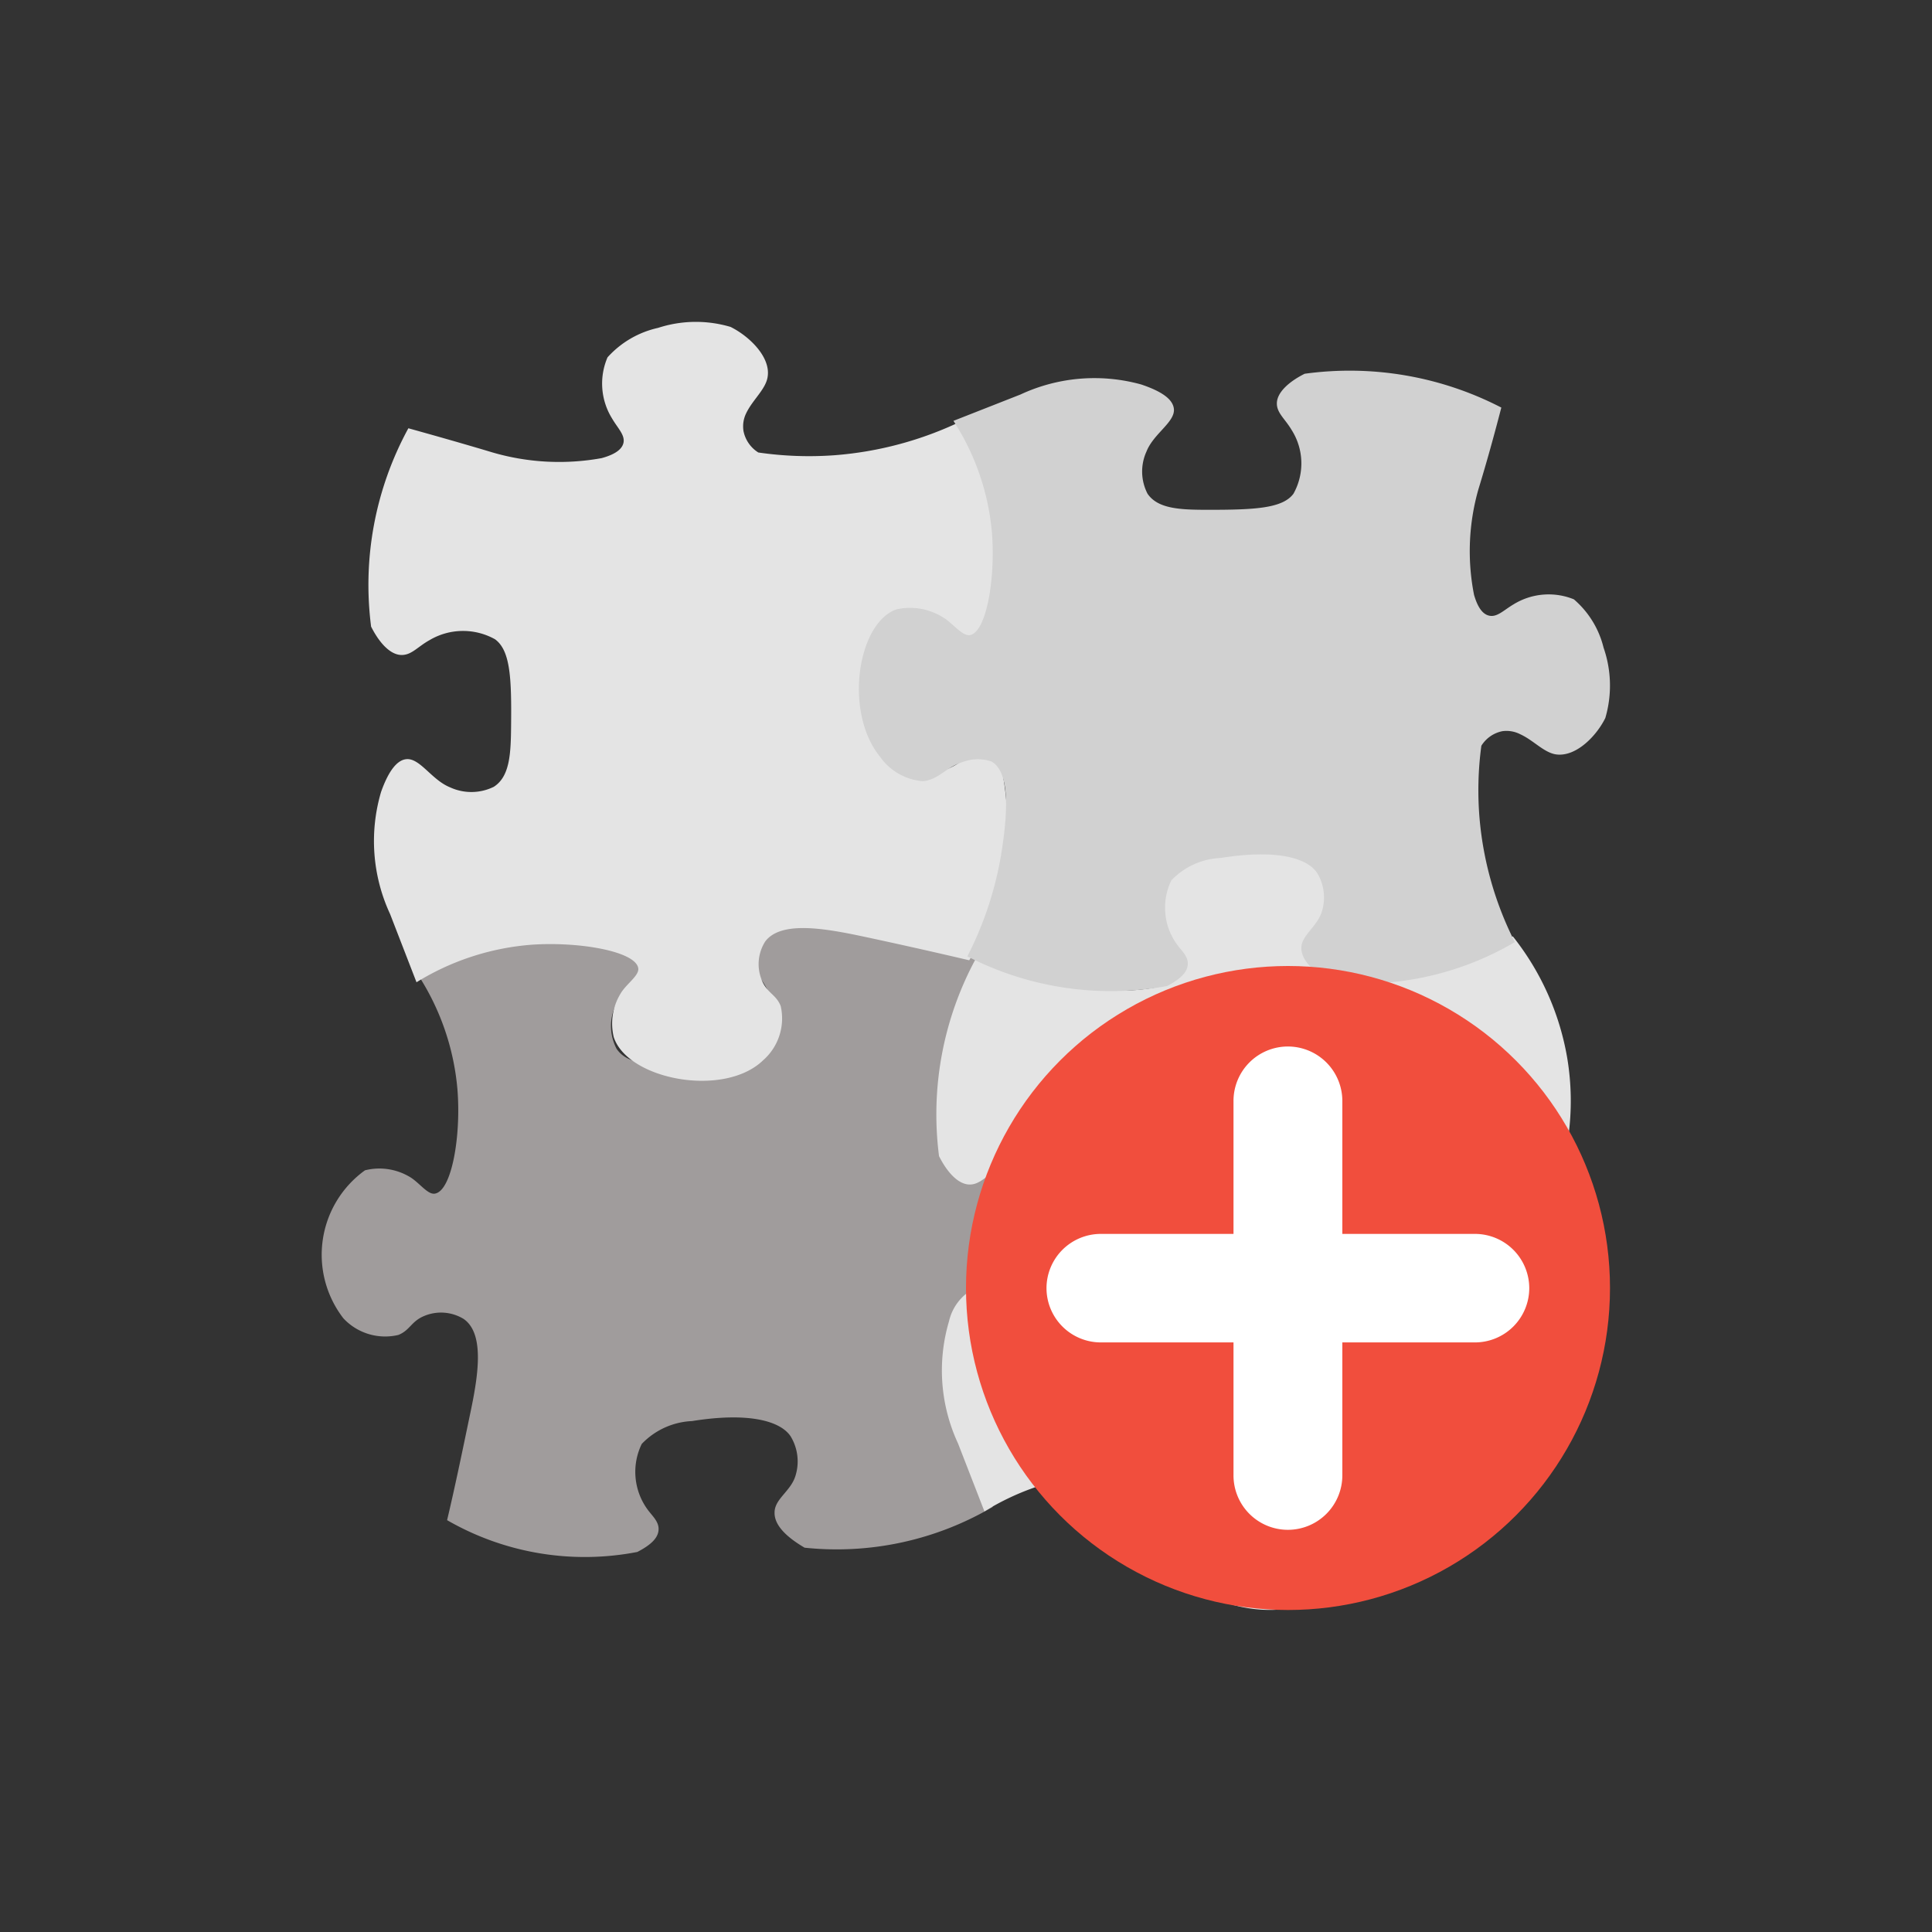 <svg id="Icone_Adesão" xmlns="http://www.w3.org/2000/svg" width="24" height="24" viewBox="0 0 24 24">
  <rect x="0" y="0" width="24" height="24" fill="#333333" stroke="none"/>
  <g id="Group_5298" data-name="Group 5298" transform="translate(-1358 20406)">
    <path id="Forma_650" data-name="Forma 650" d="M25.387,244.009c.1-.421.191-.863.282-1.3.1-.47.194-1.013-.077-1.2a.54.54,0,0,0-.5-.032c-.152.067-.168.174-.31.231a.709.709,0,0,1-.683-.206,1.292,1.292,0,0,1,.268-1.839.736.736,0,0,1,.544.075c.123.066.229.228.322.215.212-.029.33-.719.282-1.3a3.1,3.1,0,0,0-.489-1.418l.85-.335a2.223,2.223,0,0,1,1.534-.128c.269.09.4.19.415.3.022.169-.257.316-.347.545a.611.611,0,0,0,.014.536c.132.195.418.2.774.2.586,0,.941-.018,1.08-.206a.79.79,0,0,0-.021-.8c-.088-.15-.2-.222-.19-.353s.148-.263.352-.367a4.187,4.187,0,0,1,2.5.428c-.092.356-.189.705-.289,1.035a2.858,2.858,0,0,0-.055,1.342c.043.148.1.242.188.263.1.026.188-.068.313-.142a.849.849,0,0,1,.767-.064,1.175,1.175,0,0,1,.378.616,1.466,1.466,0,0,1,.023.893c-.112.229-.371.495-.621.463-.156-.02-.288-.179-.459-.256a.382.382,0,0,0-.227-.039.413.413,0,0,0-.266.186,4.228,4.228,0,0,0-.021.939,4.288,4.288,0,0,0,.447,1.553,3.819,3.819,0,0,1-2.337.507c-.232-.136-.377-.283-.373-.437,0-.169.2-.263.259-.454a.6.6,0,0,0-.058-.49c-.124-.191-.516-.306-1.226-.192a.92.92,0,0,0-.625.284.793.793,0,0,0,.083.829c.057.074.132.142.126.238s-.084.182-.264.275A3.425,3.425,0,0,1,25.387,244.009Z" transform="translate(1338.167 -20631.125)" fill="#a09c9c" fill-rule="evenodd"/>
    <path id="Forma_650_copiar" data-name="Forma 650 copiar" d="M49.272,11.574c-.425-.1-.87-.2-1.315-.295-.474-.1-1.022-.2-1.219.061a.524.524,0,0,0-.038.492c.066.152.174.168.23.31a.691.691,0,0,1-.217.673c-.486.472-1.685.242-1.857-.287a.714.714,0,0,1,.083-.537c.068-.12.233-.224.222-.316-.027-.21-.723-.334-1.315-.295a3.183,3.183,0,0,0-1.44.467L42.078,11a2.153,2.153,0,0,1-.112-1.518c.094-.265.2-.394.311-.406.171-.019.316.258.547.35a.631.631,0,0,0,.542-.007c.2-.128.212-.41.215-.763.006-.579-.007-.93-.2-1.07a.815.815,0,0,0-.813.011c-.153.085-.227.192-.359.184s-.265-.149-.367-.352a4.061,4.061,0,0,1,.463-2.464c.359.1.711.2,1.044.3a2.955,2.955,0,0,0,1.357.071c.15-.041.246-.1.269-.182.028-.1-.067-.186-.14-.311a.823.823,0,0,1-.056-.759,1.192,1.192,0,0,1,.628-.366,1.515,1.515,0,0,1,.9-.012c.231.114.5.373.461.619-.022.154-.184.283-.265.45A.37.37,0,0,0,46.468,5a.409.409,0,0,0,.184.266A4.374,4.374,0,0,0,47.6,5.3a4.413,4.413,0,0,0,1.576-.424,3.706,3.706,0,0,1,.484,2.317c-.141.227-.291.369-.447.364-.171-.006-.264-.2-.456-.262a.617.617,0,0,0-.5.051c-.2.121-.316.506-.209,1.209a.9.9,0,0,0,.28.622.817.817,0,0,0,.84-.072c.076-.055.145-.129.242-.121s.183.086.275.264A3.322,3.322,0,0,1,49.272,11.574Z" transform="translate(1320.768 -20405.645)" fill="#e4e4e4" fill-rule="evenodd"/>
    <path id="Forma_650_copiar_copy" data-name="Forma 650 copiar copy" d="M267.256,214.682c-.425-.1-.87-.2-1.315-.295-.474-.1-1.022-.2-1.219.061a.524.524,0,0,0-.038.492c.066.152.174.168.23.31a.691.691,0,0,1-.217.673c-.486.472-1.685.242-1.857-.287a.714.714,0,0,1,.083-.537c.068-.12.233-.224.222-.316-.027-.21-.723-.334-1.315-.295a3.184,3.184,0,0,0-1.44.467l-.328-.844a2.153,2.153,0,0,1-.112-1.518.614.614,0,0,1,.311-.406c.144-.059.325-.011.611.1.216.085.343.144.453.1.128-.056.208-.249.24-.618.053-.6-.071-.978-.2-1.07a.815.815,0,0,0-.813.011c-.153.085-.227.193-.359.184s-.265-.149-.367-.352a4.061,4.061,0,0,1,.463-2.464c.357.1.727.2,1.044.3a2.554,2.554,0,0,0,1.153.074c.24-.052.364-.126.388-.224s-.059-.179-.129-.288a.87.87,0,0,1-.129-.768.987.987,0,0,1,.55-.384,1.359,1.359,0,0,1,1.128.03c.176.1.5.355.461.619-.022.154-.184.283-.265.45a.315.315,0,0,0-.042.224.349.349,0,0,0,.24.213,5.119,5.119,0,0,0,2.266-.512,3.325,3.325,0,0,1,.675,1.507,3.247,3.247,0,0,1,.014.983c-.141.227-.291.369-.447.364-.171-.006-.264-.2-.456-.262a.617.617,0,0,0-.5.051c-.2.121-.316.506-.209,1.209a.9.9,0,0,0,.28.622.817.817,0,0,0,.84-.072c.076-.055.145-.129.242-.121s.183.086.275.264A3.322,3.322,0,0,1,267.256,214.682Z" transform="translate(1109.839 -20602.18)" fill="#e4e4e4" fill-rule="evenodd"/>
    <path id="Forma_650_copiar_2" data-name="Forma 650 copiar 2" d="M231.214,29.546a4.33,4.33,0,0,0,.419-1.262c.112-.681.071-1.053-.121-1.159a.532.532,0,0,0-.361.009c-.2.062-.3.222-.491.236a.714.714,0,0,1-.528-.3c-.454-.553-.285-1.662.2-1.834a.774.774,0,0,1,.595.109c.094.056.224.223.315.211.207-.028.323-.7.277-1.275a3.033,3.033,0,0,0-.478-1.387l.832-.327a2.176,2.176,0,0,1,1.5-.125c.263.088.392.186.406.3.021.165-.252.309-.34.533a.6.6,0,0,0,.013.524c.129.19.408.2.757.2.573,0,.921-.017,1.056-.2a.773.773,0,0,0-.02-.787c-.086-.147-.193-.218-.186-.345s.145-.258.345-.358a4.1,4.1,0,0,1,2.443.42c-.09.348-.185.69-.284,1.013a2.8,2.8,0,0,0-.055,1.313c.042.145.1.237.184.258.1.026.184-.067.306-.139a.831.831,0,0,1,.75-.063,1.15,1.15,0,0,1,.369.6,1.434,1.434,0,0,1,.022.874c-.11.224-.363.484-.608.453-.153-.02-.282-.175-.449-.251a.374.374,0,0,0-.222-.038.4.4,0,0,0-.261.181,4.135,4.135,0,0,0-.021.919,4.2,4.2,0,0,0,.437,1.52,3.736,3.736,0,0,1-2.287.495c-.227-.134-.369-.277-.365-.428s.194-.257.254-.444a.585.585,0,0,0-.057-.48c-.122-.187-.5-.3-1.2-.188a.9.9,0,0,0-.612.278.776.776,0,0,0,.081.811c.056.073.129.139.123.233s-.082.177-.258.269A3.894,3.894,0,0,1,231.214,29.546Z" transform="translate(1138.803 -20423.666)" fill="#d1d1d1" fill-rule="evenodd"/>
    <g id="inclusão" transform="translate(1362 -20403)">
      <circle id="Ellipse_354" data-name="Ellipse 354" cx="4" cy="4" r="4" transform="translate(8 9)" fill="#f14e3d"/>
      <path id="_" data-name="+" d="M-1656.283,20798.322v-1.648h-1.65a.675.675,0,0,1-.673-.674.675.675,0,0,1,.673-.674h1.65v-1.648a.676.676,0,0,1,.673-.68.677.677,0,0,1,.679.68v1.648h1.649a.675.675,0,0,1,.673.674.675.675,0,0,1-.673.674h-1.649v1.648a.677.677,0,0,1-.679.68A.676.676,0,0,1-1656.283,20798.322Z" transform="translate(1667.606 -20782.998)" fill="#fff"/>
    </g>
  </g>
  <rect id="Margem_de_segurança" data-name="Margem de segurança" width="24" height="24" fill="none"/>
</svg>
